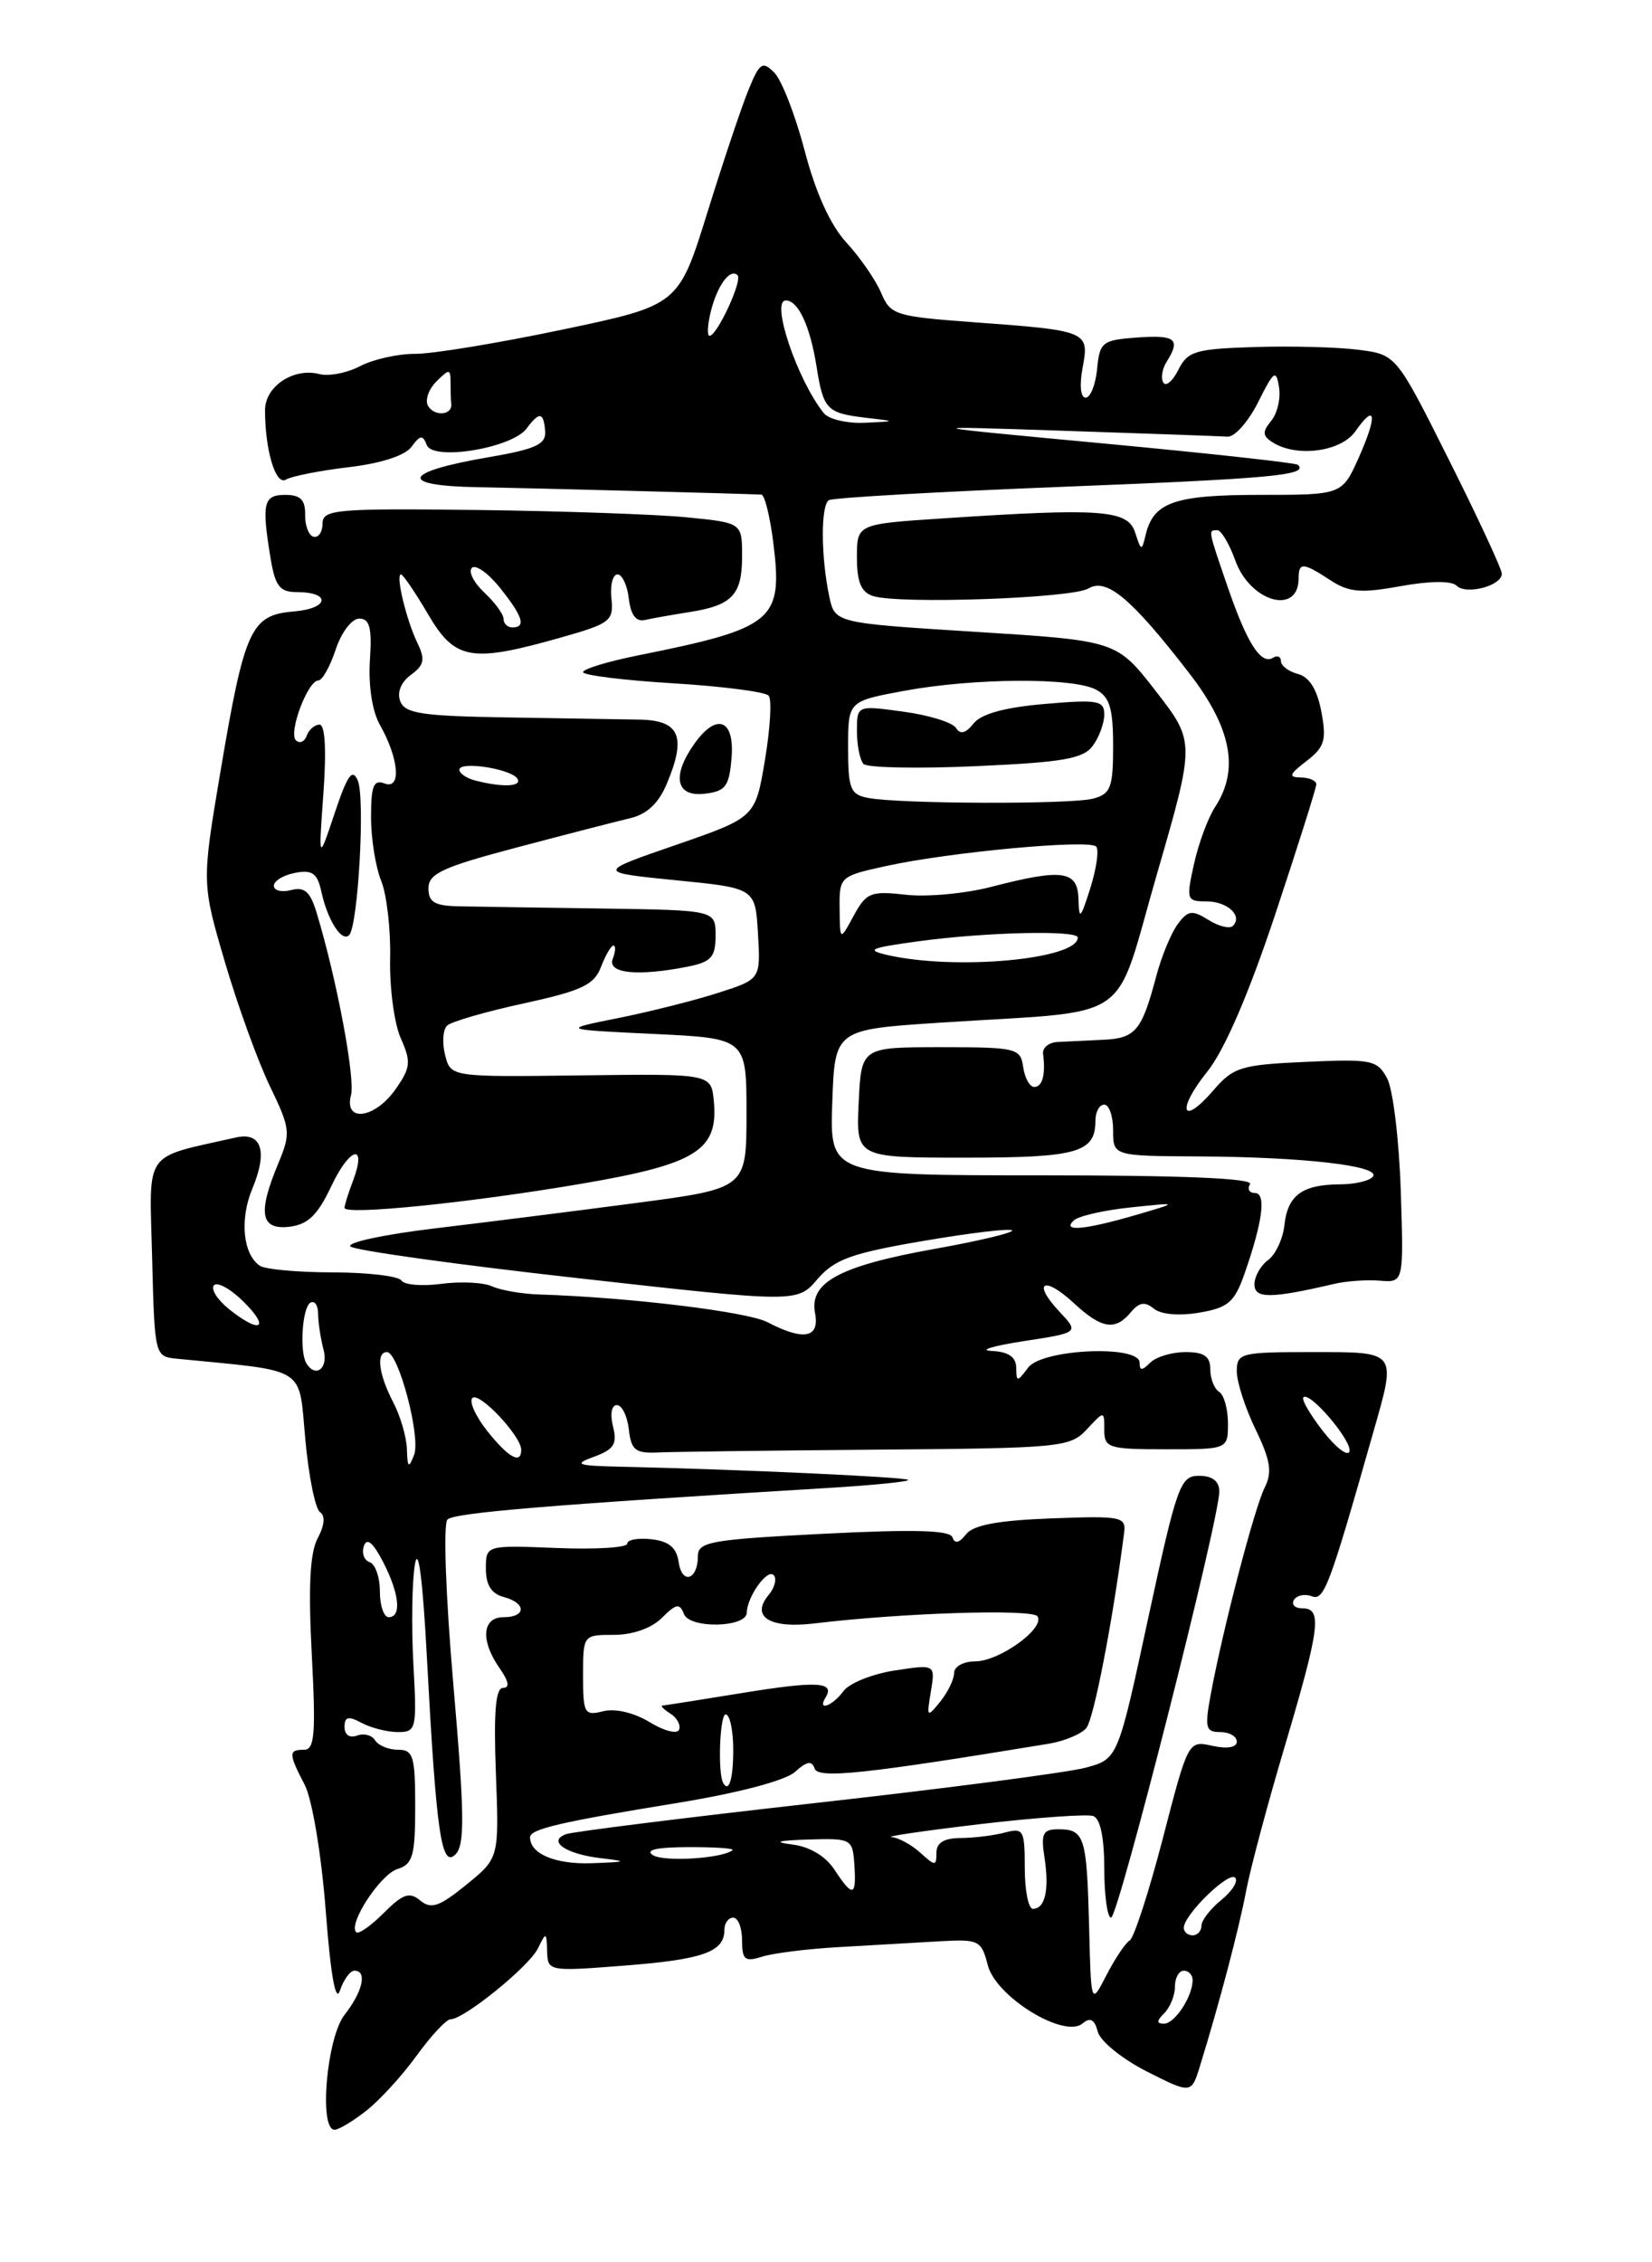 <?xml version="1.0" encoding="UTF-8" standalone="no"?>
<!DOCTYPE svg PUBLIC "-//W3C//DTD SVG 1.1//EN" "http://www.w3.org/Graphics/SVG/1.1/DTD/svg11.dtd" >
<svg xmlns="http://www.w3.org/2000/svg" xmlns:xlink="http://www.w3.org/1999/xlink" version="1.1" viewBox="0 0 187 256">
 <g >
 <path fill="currentColor"
d=" M 41.47 238.84 C 42.98 237.66 45.55 234.84 47.18 232.59 C 48.81 230.34 50.53 228.50 51.00 228.50 C 52.52 228.50 59.86 222.55 60.88 220.50 C 61.82 218.58 61.87 218.60 61.93 220.80 C 62.00 223.08 62.10 223.10 70.75 222.42 C 79.61 221.73 82.00 220.87 82.00 218.38 C 82.00 217.62 82.45 217.00 83.00 217.00 C 83.55 217.00 84.00 218.16 84.00 219.57 C 84.00 221.78 84.31 222.03 86.25 221.42 C 87.49 221.02 91.42 220.53 95.00 220.33 C 98.58 220.12 103.65 219.83 106.27 219.68 C 110.82 219.42 111.08 219.54 111.82 222.40 C 112.75 225.97 120.45 230.70 122.53 228.98 C 123.41 228.24 123.90 228.50 124.26 229.90 C 124.54 230.98 127.04 233.00 129.82 234.41 C 134.86 236.96 134.86 236.96 135.85 233.73 C 138.04 226.64 140.24 218.28 141.05 214.01 C 141.51 211.53 143.49 204.12 145.45 197.54 C 149.42 184.17 149.69 182.00 147.44 182.00 C 146.58 182.00 146.15 181.57 146.47 181.04 C 146.80 180.52 147.70 180.33 148.48 180.63 C 149.88 181.17 150.46 179.62 155.45 162.07 C 158.09 152.82 158.23 153.00 148.50 153.00 C 140.43 153.00 140.00 153.11 140.00 155.18 C 140.00 156.39 140.96 159.35 142.13 161.76 C 143.82 165.26 144.03 166.60 143.16 168.33 C 142.01 170.60 138.47 184.15 137.07 191.63 C 136.35 195.52 136.46 196.00 138.13 196.00 C 139.16 196.00 140.00 196.49 140.00 197.08 C 140.00 197.74 138.92 197.92 137.25 197.56 C 134.50 196.95 134.50 196.95 131.64 207.99 C 130.06 214.06 128.37 219.27 127.88 219.58 C 127.38 219.88 126.20 221.66 125.24 223.52 C 123.50 226.91 123.50 226.91 123.28 217.90 C 123.02 207.83 122.76 207.00 119.81 207.00 C 118.04 207.00 117.81 207.47 118.24 210.25 C 118.79 213.87 118.30 216.00 116.92 216.00 C 116.41 216.00 116.00 213.92 116.00 211.38 C 116.00 207.08 115.85 206.81 113.75 207.37 C 112.51 207.70 110.26 207.98 108.75 207.99 C 106.86 208.00 106.00 208.52 106.00 209.65 C 106.00 211.19 105.87 211.19 104.17 209.65 C 103.17 208.74 101.70 207.95 100.92 207.88 C 100.14 207.82 104.67 207.16 111.00 206.41 C 117.33 205.67 123.06 205.26 123.75 205.50 C 124.55 205.78 125.00 207.94 125.00 211.47 C 125.00 214.51 125.35 217.00 125.77 217.00 C 126.58 217.00 138.07 171.78 138.02 168.75 C 138.01 167.60 137.22 167.00 135.73 167.00 C 133.60 167.00 133.23 168.04 129.99 183.02 C 126.54 199.05 126.54 199.05 122.89 200.03 C 120.89 200.57 107.15 202.37 92.37 204.02 C 77.59 205.68 64.86 207.27 64.08 207.55 C 61.92 208.34 64.03 209.80 68.00 210.27 C 71.11 210.63 70.99 210.70 66.95 210.84 C 62.85 210.98 60.00 209.78 60.00 207.91 C 60.00 206.97 63.45 206.17 76.85 203.99 C 83.67 202.87 88.91 201.48 89.99 200.51 C 91.32 199.30 91.90 199.20 92.21 200.12 C 92.60 201.31 97.86 200.75 118.71 197.32 C 120.48 197.03 122.40 196.23 122.97 195.54 C 123.81 194.52 125.94 183.56 127.24 173.50 C 127.49 171.62 127.01 171.52 119.00 171.82 C 112.96 172.05 110.17 172.57 109.35 173.62 C 108.59 174.61 108.07 174.72 107.82 173.97 C 107.55 173.15 103.51 173.04 93.22 173.56 C 80.46 174.21 79.00 174.47 79.00 176.08 C 79.00 178.79 77.19 179.36 76.82 176.76 C 76.59 175.14 75.73 174.41 73.75 174.18 C 72.24 174.01 71.00 174.23 71.00 174.68 C 71.00 175.13 67.40 175.35 63.00 175.17 C 55.00 174.85 55.00 174.85 55.00 177.52 C 55.00 179.35 55.63 180.35 57.00 180.71 C 59.59 181.39 59.59 183.00 57.00 183.00 C 54.57 183.00 54.36 185.64 56.56 188.78 C 57.60 190.26 57.72 191.00 56.94 191.00 C 56.10 191.00 55.87 193.72 56.13 200.63 C 56.50 210.26 56.50 210.26 52.78 213.28 C 49.73 215.76 48.80 216.08 47.57 215.06 C 46.35 214.05 45.61 214.30 43.44 216.47 C 41.98 217.93 40.58 218.91 40.32 218.65 C 39.38 217.72 43.03 212.12 44.99 211.50 C 46.73 210.95 47.00 210.00 47.00 204.43 C 47.00 198.73 46.78 198.00 45.06 198.00 C 43.99 198.00 42.82 197.52 42.46 196.93 C 42.09 196.34 41.17 196.11 40.40 196.40 C 39.58 196.71 39.00 196.31 39.00 195.43 C 39.00 194.26 39.42 194.15 40.93 194.96 C 42.00 195.53 43.85 196.00 45.04 196.00 C 47.13 196.00 47.20 195.67 46.79 188.25 C 46.56 183.99 46.64 178.93 46.97 177.00 C 47.35 174.82 47.86 178.80 48.32 187.50 C 49.39 207.51 49.96 211.47 51.57 209.83 C 52.63 208.74 52.58 205.25 51.32 190.66 C 50.45 180.58 50.16 172.44 50.65 171.95 C 51.42 171.18 62.13 170.29 93.82 168.37 C 98.94 168.06 102.98 167.65 102.80 167.46 C 102.47 167.14 83.63 166.27 70.50 165.98 C 65.25 165.86 64.84 165.72 67.25 164.84 C 69.51 164.01 69.89 163.40 69.39 161.42 C 69.04 160.02 69.22 159.00 69.83 159.00 C 70.40 159.00 71.01 160.24 71.18 161.75 C 71.45 164.11 71.93 164.48 74.50 164.36 C 76.15 164.28 87.30 164.14 99.27 164.04 C 120.07 163.88 121.13 163.78 123.02 161.75 C 125.00 159.62 125.00 159.62 125.00 161.81 C 125.00 163.85 125.47 164.00 132.00 164.00 C 139.00 164.00 139.00 164.00 139.00 161.06 C 139.00 159.44 138.55 157.84 138.00 157.50 C 137.45 157.16 137.00 156.01 137.00 154.94 C 137.00 153.48 136.30 153.00 134.20 153.00 C 132.66 153.00 130.86 153.54 130.20 154.20 C 129.27 155.13 129.00 155.13 129.00 154.20 C 129.00 152.16 117.99 152.64 116.39 154.75 C 115.13 156.42 115.06 156.42 115.03 154.75 C 115.01 153.55 114.14 152.96 112.25 152.87 C 110.74 152.80 112.35 152.31 115.83 151.77 C 122.16 150.80 122.16 150.80 119.91 148.41 C 116.80 145.10 118.14 144.30 121.53 147.44 C 124.70 150.38 126.24 150.62 128.01 148.49 C 128.95 147.36 129.60 147.26 130.60 148.08 C 131.39 148.74 133.47 148.93 135.74 148.54 C 139.00 147.99 139.73 147.37 140.85 144.20 C 142.93 138.28 143.36 135.00 142.05 135.00 C 141.41 135.00 141.16 134.55 141.50 134.00 C 141.91 133.34 133.83 133.00 118.02 133.00 C 93.92 133.00 93.92 133.00 94.21 124.75 C 94.50 116.50 94.50 116.50 106.50 115.72 C 128.74 114.27 125.95 116.17 130.95 98.95 C 135.29 83.96 135.29 83.96 130.85 78.23 C 126.40 72.50 126.40 72.50 110.46 71.50 C 94.51 70.50 94.51 70.50 93.87 67.50 C 92.92 62.99 92.89 57.18 93.83 56.60 C 94.29 56.32 106.27 55.64 120.46 55.08 C 144.05 54.15 148.14 53.77 146.92 52.60 C 146.69 52.38 136.82 51.30 125.00 50.19 C 103.50 48.18 103.50 48.18 120.50 48.75 C 129.85 49.06 138.16 49.36 138.96 49.41 C 139.77 49.46 141.32 47.70 142.42 45.50 C 144.19 41.95 144.46 41.76 144.78 43.81 C 144.99 45.07 144.59 46.79 143.89 47.63 C 142.87 48.87 142.90 49.32 144.06 50.06 C 146.80 51.79 151.80 51.12 153.42 48.81 C 155.74 45.50 155.94 46.98 153.82 51.75 C 151.92 56.00 151.92 56.00 142.65 56.00 C 132.96 56.00 130.57 56.83 129.69 60.50 C 129.24 62.40 129.18 62.39 128.49 60.25 C 127.67 57.69 124.67 57.47 106.75 58.66 C 97.00 59.30 97.00 59.30 97.00 63.08 C 97.00 65.87 97.48 67.02 98.83 67.45 C 101.80 68.39 121.35 67.71 123.21 66.59 C 125.27 65.36 128.06 67.70 134.61 76.17 C 139.39 82.35 140.31 87.07 137.56 91.29 C 136.76 92.50 135.68 95.41 135.16 97.75 C 134.26 101.81 134.32 102.00 136.55 102.00 C 138.94 102.00 140.71 103.63 139.55 104.78 C 139.20 105.13 137.95 104.83 136.78 104.09 C 134.93 102.94 134.47 103.01 133.29 104.61 C 132.55 105.63 131.46 108.27 130.88 110.48 C 129.25 116.64 128.54 117.49 124.89 117.66 C 123.02 117.75 120.69 117.87 119.71 117.91 C 118.72 117.96 117.99 118.56 118.07 119.25 C 118.38 121.59 118.00 123.00 117.07 123.00 C 116.56 123.00 116.00 121.99 115.82 120.75 C 115.52 118.61 115.07 118.50 106.50 118.50 C 97.50 118.50 97.50 118.50 97.20 124.75 C 96.90 131.00 96.90 131.00 109.25 131.00 C 121.99 131.00 124.00 130.43 124.00 126.80 C 124.00 125.81 124.45 125.00 125.00 125.00 C 125.55 125.00 126.00 126.31 126.00 127.90 C 126.00 130.81 126.00 130.81 135.75 130.86 C 147.59 130.93 156.17 131.92 155.43 133.11 C 155.13 133.60 153.45 134.01 151.69 134.02 C 147.41 134.04 145.75 135.25 145.39 138.64 C 145.22 140.19 144.39 141.97 143.54 142.59 C 142.69 143.21 142.00 144.45 142.00 145.34 C 142.00 146.97 143.84 146.96 151.00 145.29 C 152.38 144.96 154.71 144.80 156.20 144.92 C 158.90 145.14 158.90 145.14 158.56 134.71 C 158.37 128.97 157.68 123.27 157.02 122.03 C 155.90 119.95 155.27 119.82 147.81 120.16 C 140.46 120.49 139.61 120.76 137.35 123.38 C 133.75 127.56 133.14 125.65 136.67 121.25 C 138.61 118.83 141.33 112.53 144.34 103.50 C 146.90 95.80 149.00 89.16 149.00 88.75 C 149.00 88.34 148.21 87.99 147.25 87.98 C 145.81 87.96 145.92 87.63 147.89 86.12 C 149.94 84.54 150.18 83.76 149.57 80.53 C 149.10 78.03 148.22 76.61 146.93 76.27 C 145.87 75.99 145.00 75.34 145.00 74.82 C 145.00 74.31 144.60 74.13 144.11 74.43 C 142.75 75.27 141.18 72.84 138.99 66.48 C 136.71 59.84 136.74 60.00 137.80 60.00 C 138.24 60.00 139.16 61.55 139.84 63.45 C 141.54 68.14 147.00 69.66 147.00 65.44 C 147.00 63.60 147.50 63.63 150.60 65.66 C 152.70 67.03 154.04 67.15 158.54 66.33 C 161.85 65.73 164.31 65.71 164.87 66.27 C 165.96 67.36 170.00 66.29 170.00 64.92 C 170.00 64.40 167.31 58.61 164.02 52.05 C 158.05 40.13 158.05 40.13 153.77 39.58 C 151.42 39.28 146.14 39.14 142.03 39.27 C 135.31 39.48 134.44 39.74 133.39 41.84 C 132.75 43.12 131.98 43.78 131.68 43.29 C 131.38 42.80 131.55 41.75 132.05 40.95 C 133.68 38.38 133.08 37.88 128.75 38.19 C 124.76 38.48 124.48 38.70 124.19 41.75 C 124.01 43.54 123.43 45.00 122.89 45.00 C 122.32 45.00 122.17 43.59 122.55 41.60 C 123.32 37.48 123.15 37.41 110.18 36.46 C 101.34 35.81 100.80 35.64 99.74 33.14 C 99.13 31.69 97.36 29.13 95.82 27.46 C 94.00 25.48 92.34 21.85 91.09 17.07 C 90.03 13.03 88.48 9.05 87.65 8.22 C 86.31 6.88 85.99 7.09 84.75 10.11 C 83.98 11.97 81.88 18.23 80.08 24.02 C 76.81 34.54 76.81 34.54 63.66 37.30 C 56.42 38.82 48.92 40.06 47.00 40.04 C 45.08 40.03 42.28 40.65 40.79 41.42 C 39.31 42.20 37.21 42.61 36.15 42.33 C 33.24 41.57 30.00 43.72 30.00 46.41 C 30.00 50.96 31.21 54.99 32.37 54.27 C 32.99 53.89 36.18 53.26 39.45 52.87 C 43.12 52.44 45.86 51.55 46.58 50.56 C 47.56 49.22 47.86 49.18 48.31 50.36 C 49.01 52.19 57.96 50.71 59.61 48.49 C 61.06 46.54 61.54 46.61 61.71 48.81 C 61.82 50.28 60.63 50.83 55.29 51.74 C 45.56 53.41 44.99 54.97 54.05 55.13 C 60.30 55.24 83.96 55.86 86.18 55.97 C 86.55 55.98 87.16 58.42 87.53 61.38 C 88.64 70.24 87.66 71.06 72.25 74.16 C 68.81 74.85 66.00 75.70 66.00 76.06 C 66.00 76.41 70.58 76.98 76.17 77.32 C 81.76 77.66 86.64 78.29 87.01 78.72 C 87.38 79.15 87.19 82.42 86.59 86.00 C 85.50 92.50 85.50 92.50 76.52 95.61 C 67.53 98.71 67.53 98.71 76.52 99.61 C 85.50 100.50 85.50 100.50 85.80 105.65 C 86.10 110.81 86.10 110.81 81.30 112.35 C 78.66 113.20 73.58 114.48 70.00 115.20 C 63.50 116.50 63.50 116.50 74.00 117.00 C 84.50 117.50 84.50 117.50 84.50 125.99 C 84.50 134.48 84.50 134.48 72.00 136.13 C 65.12 137.04 54.85 138.33 49.17 139.01 C 43.49 139.69 39.22 140.60 39.67 141.05 C 40.13 141.49 51.69 143.10 65.37 144.63 C 90.25 147.42 90.25 147.42 92.54 144.74 C 94.48 142.50 96.38 141.81 104.48 140.43 C 109.78 139.52 114.32 138.98 114.56 139.23 C 114.80 139.47 110.89 140.41 105.86 141.31 C 95.04 143.25 91.59 145.10 92.26 148.59 C 92.80 151.41 90.98 151.76 86.88 149.62 C 84.59 148.43 71.27 146.81 61.00 146.48 C 59.08 146.42 56.69 146.01 55.70 145.56 C 54.71 145.11 52.13 144.99 49.95 145.28 C 47.78 145.57 45.75 145.40 45.44 144.90 C 45.13 144.41 41.65 143.99 37.69 143.98 C 33.74 143.98 30.01 143.64 29.41 143.23 C 27.50 141.94 27.11 137.97 28.57 134.49 C 30.33 130.27 29.61 128.05 26.69 128.72 C 16.09 131.12 16.91 129.94 17.22 142.30 C 17.50 153.43 17.52 153.50 20.00 153.75 C 34.95 155.22 33.78 154.49 34.56 162.87 C 34.94 167.07 35.70 170.78 36.23 171.12 C 36.84 171.51 36.74 172.61 35.96 174.07 C 35.08 175.72 34.89 179.53 35.29 187.19 C 35.76 196.17 35.62 198.00 34.43 198.00 C 32.64 198.00 32.64 198.41 34.50 201.99 C 35.34 203.63 36.37 209.79 36.87 216.19 C 37.43 223.55 38.00 226.71 38.48 225.25 C 38.90 224.01 39.63 223.00 40.12 223.00 C 41.59 223.00 41.07 225.36 39.00 228.00 C 36.98 230.58 36.07 241.00 37.87 241.00 C 38.34 241.00 39.96 240.03 41.47 238.84 Z  M 37.52 134.19 C 39.62 129.74 41.59 129.31 39.94 133.67 C 39.42 135.02 39.00 136.38 39.00 136.68 C 39.00 137.55 53.41 136.08 66.00 133.92 C 78.85 131.72 81.34 130.15 80.80 124.58 C 80.50 121.50 80.50 121.50 65.75 121.69 C 51.01 121.88 51.01 121.88 50.38 119.37 C 50.03 117.98 50.14 116.49 50.62 116.05 C 51.11 115.60 55.01 114.47 59.31 113.54 C 65.85 112.11 67.26 111.45 68.03 109.42 C 68.54 108.09 69.17 107.00 69.44 107.00 C 69.72 107.00 69.68 107.67 69.36 108.50 C 68.72 110.16 72.18 110.51 77.88 109.38 C 80.51 108.85 81.00 108.30 81.00 105.88 C 81.00 103.00 81.00 103.00 68.25 102.81 C 61.24 102.71 53.92 102.60 52.00 102.56 C 49.20 102.51 48.50 102.10 48.50 100.52 C 48.50 98.86 50.09 98.12 58.50 95.90 C 64.00 94.44 69.77 92.96 71.32 92.59 C 73.24 92.14 74.57 90.89 75.50 88.64 C 77.72 83.34 76.94 81.51 72.39 81.43 C 70.25 81.40 63.42 81.28 57.22 81.18 C 47.78 81.03 45.83 80.73 45.31 79.36 C 44.92 78.35 45.39 77.19 46.51 76.37 C 48.02 75.27 48.15 74.61 47.25 72.76 C 46.00 70.17 44.75 65.00 45.39 65.00 C 45.62 65.00 47.00 67.03 48.45 69.50 C 51.50 74.71 53.31 75.03 63.50 72.14 C 69.09 70.56 69.48 70.26 69.21 67.72 C 69.05 66.22 69.36 65.00 69.90 65.00 C 70.43 65.00 71.01 66.24 71.18 67.75 C 71.40 69.59 72.00 70.39 73.00 70.16 C 73.83 69.97 76.08 69.57 78.00 69.27 C 82.88 68.51 84.00 67.33 84.00 62.96 C 84.00 59.16 84.00 59.16 77.75 58.54 C 74.31 58.20 63.63 57.83 54.01 57.71 C 37.99 57.52 36.53 57.65 36.51 59.24 C 36.51 60.20 36.05 60.87 35.50 60.74 C 34.95 60.61 34.52 59.49 34.54 58.25 C 34.57 56.56 34.01 56.00 32.29 56.00 C 29.81 56.00 29.60 56.93 30.64 63.25 C 31.15 66.32 31.68 67.00 33.57 67.00 C 37.51 67.00 37.26 68.86 33.28 69.19 C 28.40 69.59 27.69 71.13 24.97 87.22 C 22.83 99.91 22.83 99.91 25.46 108.87 C 26.91 113.80 29.20 120.12 30.56 122.93 C 32.88 127.74 32.93 128.22 31.51 131.63 C 29.15 137.27 29.48 139.19 32.74 138.82 C 34.86 138.57 35.95 137.52 37.52 134.19 Z  M 82.81 85.75 C 83.17 81.36 81.09 80.61 78.56 84.22 C 76.02 87.84 76.52 90.19 79.75 89.82 C 82.14 89.54 82.54 89.01 82.81 85.75 Z  M 131.80 227.80 C 132.46 227.14 133.00 225.79 133.00 224.80 C 133.00 223.81 133.45 223.00 134.00 223.00 C 134.55 223.00 135.00 223.48 135.00 224.07 C 135.00 225.92 132.98 229.00 131.76 229.00 C 130.90 229.00 130.91 228.69 131.80 227.80 Z  M 134.00 218.15 C 134.00 216.69 139.07 211.74 139.81 212.47 C 140.19 212.86 139.49 213.99 138.25 215.00 C 137.01 216.00 136.00 217.31 136.00 217.91 C 136.00 218.51 135.55 219.00 135.00 219.00 C 134.45 219.00 134.00 218.62 134.00 218.15 Z  M 94.45 211.56 C 93.45 210.04 91.64 208.96 89.67 208.72 C 87.47 208.44 88.02 208.27 91.50 208.16 C 96.38 208.01 96.51 208.08 96.71 211.00 C 96.96 214.64 96.53 214.74 94.45 211.56 Z  M 73.91 209.93 C 72.98 209.33 74.34 209.03 77.92 209.02 C 80.90 209.01 83.15 209.16 82.92 209.36 C 81.82 210.30 75.17 210.72 73.91 209.93 Z  M 81.86 201.75 C 81.23 200.63 81.48 194.00 82.14 194.00 C 82.61 194.00 83.00 195.80 83.00 198.00 C 83.00 201.32 82.51 202.92 81.86 201.75 Z  M 73.54 194.88 C 71.78 193.81 69.64 193.30 68.29 193.64 C 66.15 194.18 66.00 193.91 66.00 189.61 C 66.00 185.01 66.01 185.00 69.50 185.00 C 71.62 185.00 73.76 184.24 74.92 183.08 C 76.54 181.46 76.94 181.39 77.42 182.64 C 78.06 184.32 84.48 184.19 84.53 182.50 C 84.57 180.68 86.84 177.50 87.57 178.23 C 87.96 178.63 87.70 179.66 86.98 180.52 C 84.96 182.96 87.16 184.31 92.16 183.71 C 102.16 182.50 116.91 182.04 117.45 182.91 C 118.29 184.28 113.11 188.00 110.37 188.00 C 109.06 188.00 108.00 188.59 108.00 189.31 C 108.00 190.03 107.29 191.49 106.43 192.56 C 104.93 194.41 104.88 194.35 105.37 191.42 C 105.88 188.33 105.88 188.33 101.28 189.03 C 98.74 189.42 96.13 190.47 95.47 191.37 C 94.23 193.07 92.46 193.69 93.46 192.07 C 94.55 190.31 92.48 190.20 84.00 191.58 C 79.33 192.34 75.28 192.98 75.00 193.00 C 74.72 193.01 75.12 193.42 75.87 193.90 C 76.63 194.38 77.08 195.20 76.87 195.73 C 76.67 196.26 75.17 195.88 73.54 194.88 Z  M 43.00 180.08 C 43.00 178.48 42.48 176.99 41.85 176.78 C 41.22 176.57 40.92 175.75 41.19 174.95 C 41.52 173.97 42.21 174.53 43.34 176.70 C 45.21 180.31 45.49 183.00 44.00 183.00 C 43.45 183.00 43.00 181.69 43.00 180.08 Z  M 46.06 164.00 C 46.02 162.62 45.32 160.21 44.49 158.64 C 42.86 155.50 42.55 153.00 43.80 153.00 C 45.11 153.00 47.66 162.65 46.87 164.65 C 46.26 166.20 46.13 166.10 46.06 164.00 Z  M 55.13 161.90 C 53.83 160.25 53.08 158.59 53.47 158.20 C 54.23 157.44 59.00 162.50 59.00 164.06 C 59.00 165.76 57.54 164.94 55.13 161.90 Z  M 149.75 161.94 C 148.30 160.08 147.30 158.36 147.54 158.12 C 148.27 157.40 153.12 163.13 152.75 164.26 C 152.55 164.84 151.20 163.80 149.75 161.94 Z  M 34.67 154.25 C 33.89 152.93 34.22 147.98 35.12 147.42 C 35.61 147.13 36.01 147.70 36.01 148.69 C 36.02 149.69 36.30 151.51 36.63 152.75 C 37.19 154.85 35.71 155.99 34.67 154.25 Z  M 25.86 148.09 C 24.56 147.03 23.83 145.84 24.23 145.43 C 24.64 145.03 26.16 145.89 27.62 147.35 C 30.67 150.40 29.38 150.94 25.86 148.09 Z  M 121.55 138.10 C 122.07 137.61 124.97 136.94 128.00 136.63 C 133.50 136.05 133.50 136.05 128.50 137.51 C 122.70 139.19 120.16 139.41 121.55 138.10 Z  M 100.50 108.08 C 97.93 107.49 98.43 107.27 104.00 106.51 C 111.56 105.48 122.00 105.23 122.00 106.09 C 122.00 108.56 108.20 109.83 100.50 108.08 Z  M 95.04 102.83 C 95.00 99.21 95.07 99.15 100.25 98.01 C 107.46 96.42 123.37 94.95 124.09 95.80 C 124.42 96.19 124.11 98.30 123.42 100.50 C 122.31 104.01 122.14 104.16 122.08 101.75 C 121.99 98.50 120.29 98.26 112.15 100.37 C 109.25 101.12 104.92 101.52 102.53 101.25 C 98.55 100.80 98.06 101.00 96.63 103.63 C 95.08 106.50 95.08 106.50 95.04 102.83 Z  M 98.25 90.29 C 96.26 89.91 96.00 89.26 96.00 84.60 C 96.00 79.35 96.00 79.35 102.37 78.17 C 110.24 76.72 121.48 76.65 124.07 78.04 C 125.61 78.86 126.00 80.15 126.00 84.42 C 126.00 89.12 125.73 89.84 123.75 90.37 C 121.26 91.04 101.80 90.98 98.25 90.29 Z  M 123.70 84.39 C 124.42 83.42 125.00 81.82 125.00 80.85 C 125.00 79.27 124.26 79.14 118.25 79.66 C 113.76 80.04 111.07 80.78 110.21 81.86 C 109.32 82.99 108.70 83.15 108.21 82.37 C 107.82 81.75 105.14 80.92 102.25 80.53 C 97.00 79.81 97.00 79.81 97.00 82.74 C 97.00 84.35 97.34 86.02 97.75 86.45 C 98.16 86.88 103.88 87.00 110.45 86.70 C 120.35 86.26 122.63 85.86 123.70 84.39 Z  M 93.25 46.75 C 90.24 42.99 87.21 34.00 88.95 34.00 C 90.36 34.00 91.70 36.89 92.43 41.48 C 93.20 46.35 93.59 46.75 98.00 47.27 C 101.50 47.68 101.50 47.68 97.87 47.84 C 95.88 47.93 93.80 47.44 93.25 46.75 Z  M 48.47 45.96 C 48.08 45.33 48.49 44.08 49.38 43.19 C 50.87 41.70 51.00 41.71 51.00 43.29 C 51.00 44.23 51.03 45.33 51.08 45.73 C 51.20 46.98 49.22 47.16 48.47 45.96 Z  M 80.46 35.25 C 81.20 32.28 82.65 30.32 83.49 31.15 C 84.07 31.73 81.17 38.00 80.32 38.00 C 80.02 38.00 80.09 36.76 80.46 35.25 Z  M 39.73 123.93 C 40.23 122.03 38.12 110.82 35.86 103.35 C 35.13 100.91 34.48 100.32 32.96 100.72 C 31.88 101.00 31.00 100.78 31.00 100.23 C 31.00 99.68 32.08 99.03 33.41 98.77 C 35.35 98.40 35.92 98.81 36.38 100.91 C 37.08 104.14 38.69 106.65 39.52 105.82 C 40.53 104.80 41.35 90.33 40.50 88.33 C 39.89 86.90 39.33 87.69 37.89 92.00 C 36.05 97.50 36.05 97.50 36.61 89.75 C 36.96 84.87 36.80 82.00 36.17 82.00 C 35.62 82.00 34.97 82.56 34.72 83.25 C 34.47 83.94 33.93 84.18 33.50 83.78 C 32.61 82.95 34.84 77.00 36.04 77.00 C 36.48 77.00 37.36 75.42 38.00 73.50 C 38.64 71.55 39.83 70.00 40.67 70.00 C 41.85 70.00 42.12 71.04 41.87 74.75 C 41.69 77.57 42.14 80.51 42.99 82.00 C 45.15 85.81 45.46 89.39 43.55 88.66 C 42.29 88.18 42.00 88.90 42.00 92.47 C 42.00 94.89 42.52 98.14 43.15 99.68 C 43.78 101.23 44.24 105.20 44.16 108.50 C 44.09 111.80 44.63 115.85 45.37 117.50 C 46.55 120.16 46.49 120.81 44.78 123.25 C 42.45 126.59 38.91 127.07 39.73 123.93 Z  M 53.75 88.31 C 52.79 88.06 52.00 87.51 52.00 87.10 C 52.00 86.09 57.88 87.00 58.57 88.12 C 59.13 89.03 56.84 89.12 53.75 88.31 Z  M 57.00 70.04 C 57.00 69.51 56.02 68.17 54.82 67.05 C 53.63 65.93 52.99 64.68 53.41 64.26 C 53.83 63.84 55.26 64.85 56.58 66.50 C 59.18 69.74 59.58 71.00 58.00 71.00 C 57.45 71.00 57.00 70.57 57.00 70.04 Z "/>
</g>
</svg>